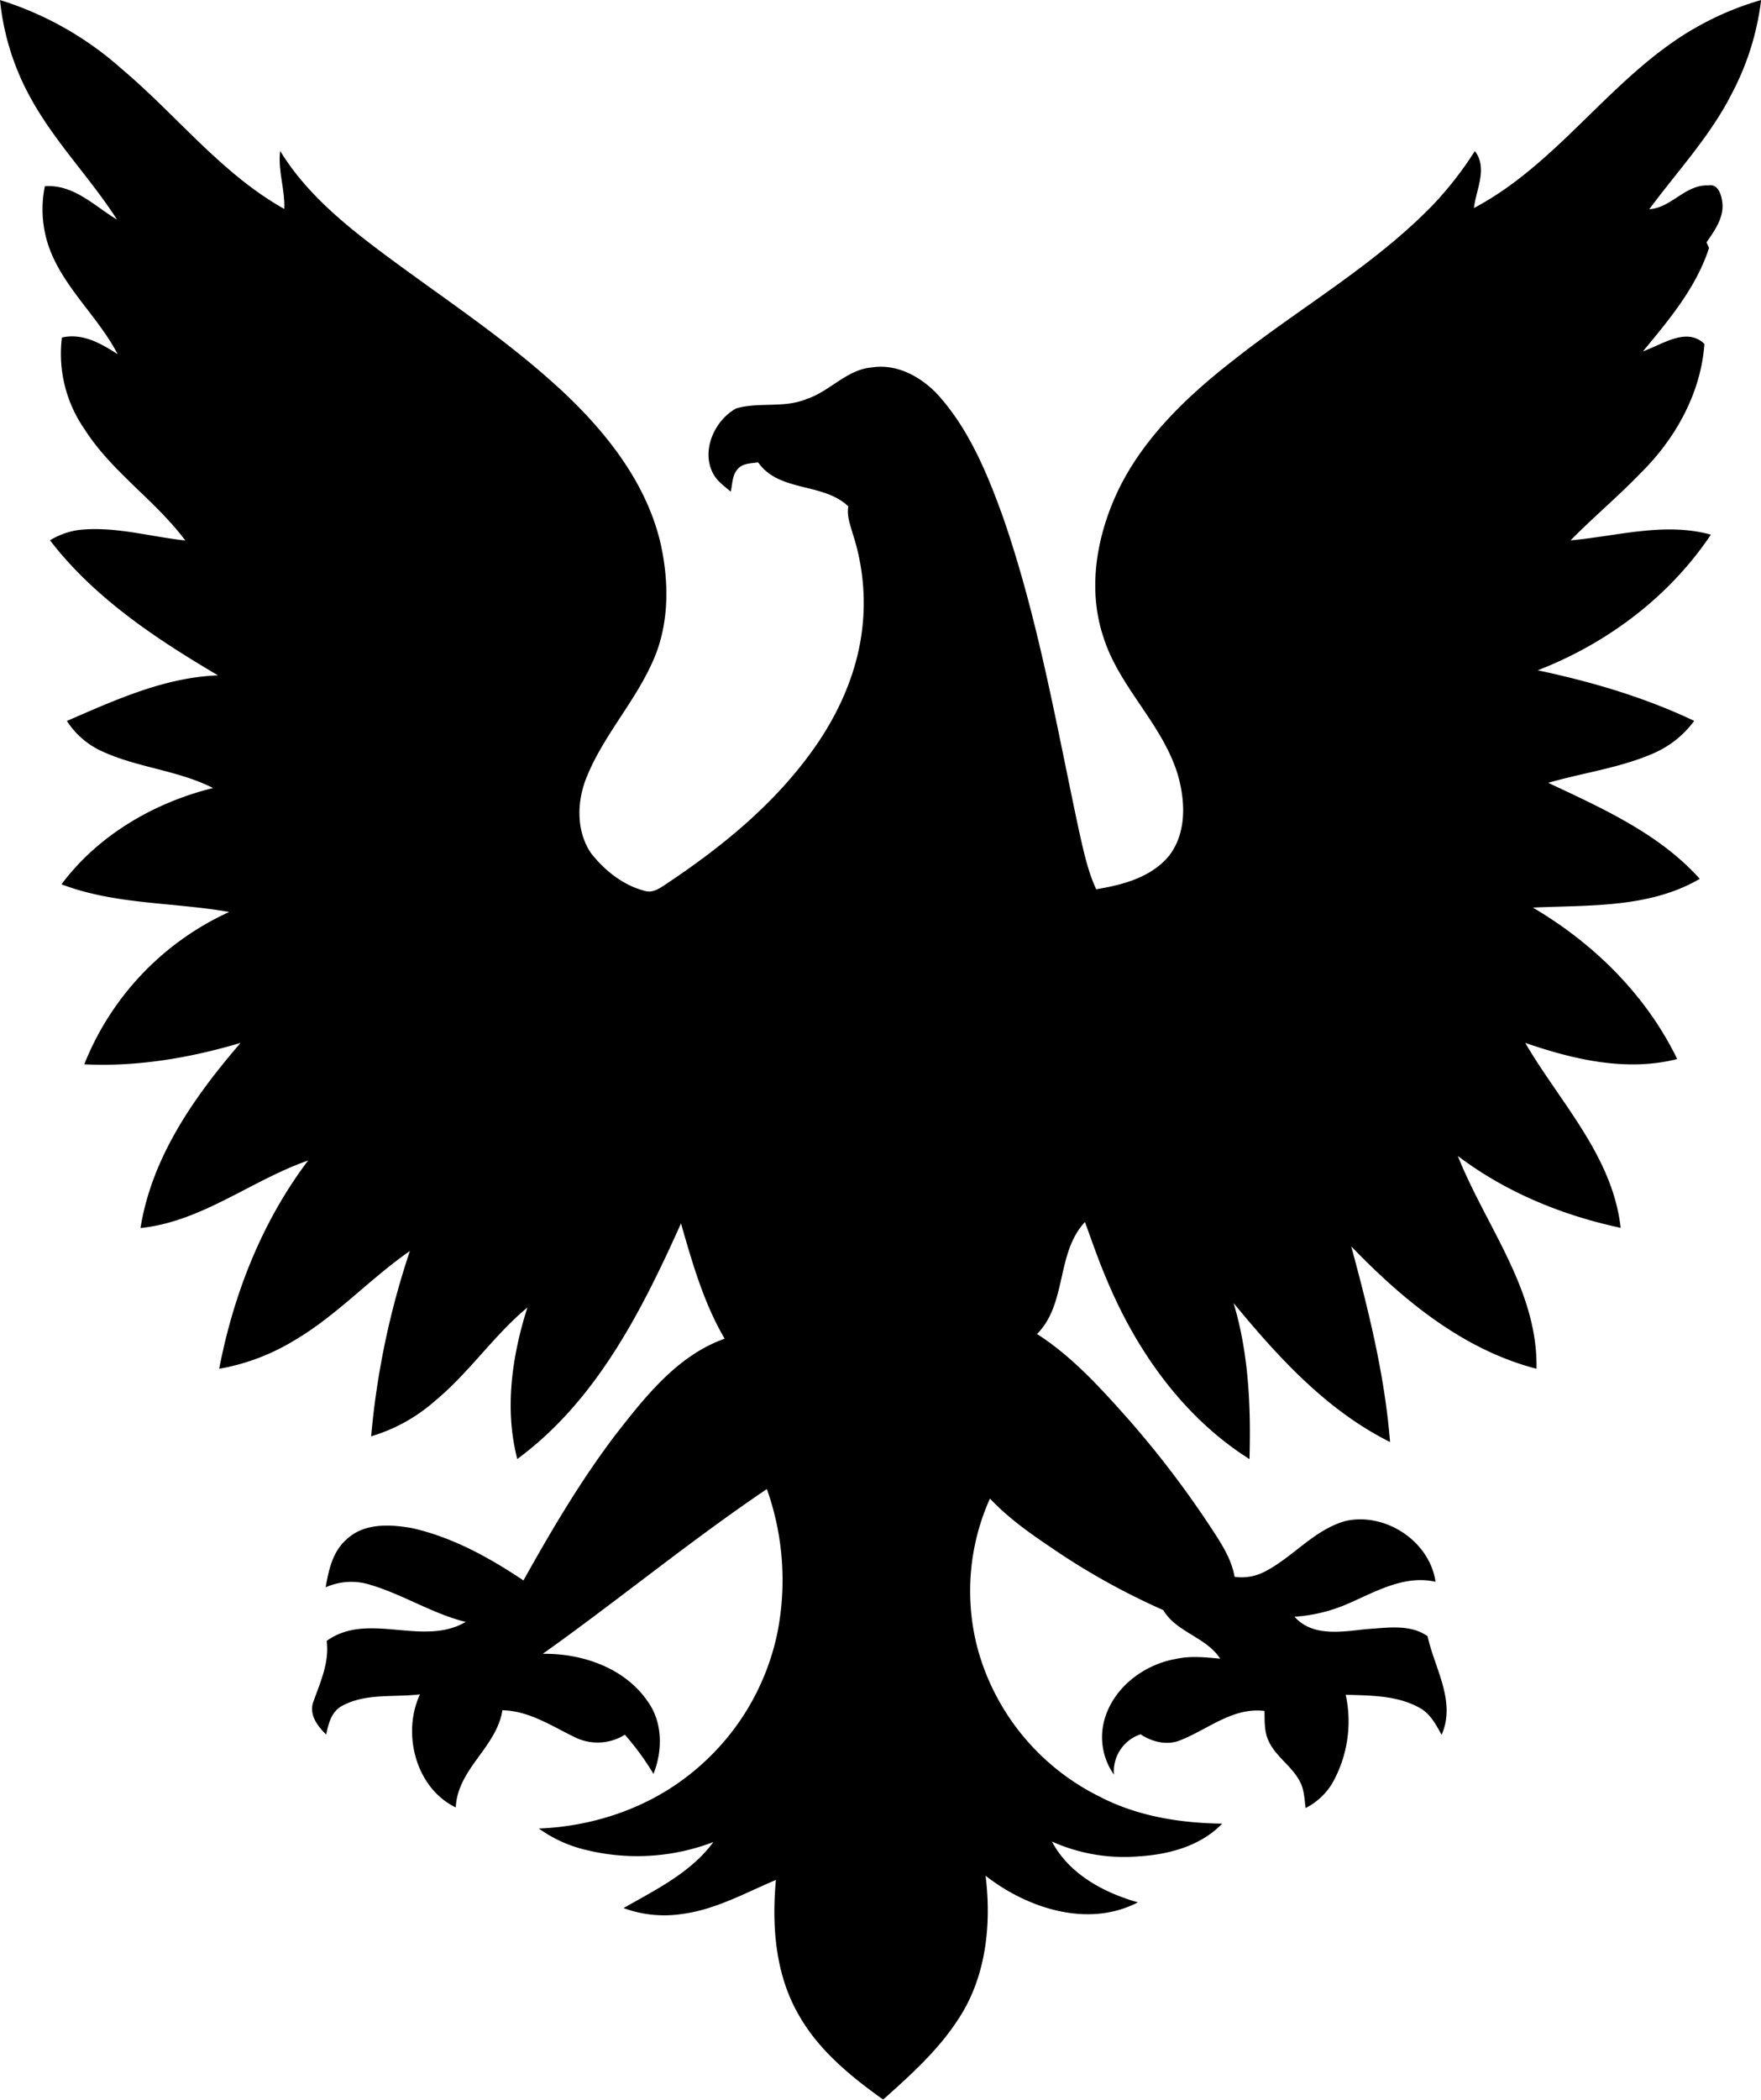 <?xml version="1.0"?>
<svg xmlns="http://www.w3.org/2000/svg" id="Layer_1" data-name="Layer 1" viewBox="0 0 463.66 552.57" width="464" height="553"><path d="M518.69,127.73a77.29,77.29,0,0,1,18-7.73,70.77,70.77,0,0,1-7.75,24.68c-5.66,11.18-14.31,20.38-21.7,30.38,5.86-.41,9.49-6.51,15.49-6.27,2.77-.53,3.57,2.68,3.78,4.78.3,3.88-2.11,7.18-4.2,10.21.17.36.51,1.09.67,1.45-3.36,10.43-10.53,18.92-17.4,27.22,4.93-1.67,11.46-6.54,16.18-1.94-.92,13-7.69,25.07-16.91,34.1-5.88,6.11-12.39,11.55-18.33,17.59,12.25-1.09,24.71-4.87,36.94-1.5-10.93,16.35-27.33,28.63-45.59,35.7,14.14,3,28.12,7.09,41.2,13.31a26.3,26.3,0,0,1-10.81,8.58c-8.82,3.82-18.43,5.07-27.62,7.72,14.23,6.71,29.17,13.34,39.9,25.27-13.25,7.75-29.17,6.89-43.95,7.57,16,9.4,29.83,23,38,39.86-13.35,3.4-27.27.13-40-4.25,9.18,15.72,23,29.78,25.12,48.67-15.38-3.27-30.29-9.39-42.87-18.91,7.31,18.44,21.11,35.23,20.71,56-19.35-5-35.17-18.11-48.78-32.21,4.57,16.89,8.84,34,10.22,51.49-16.72-8.32-29.5-22.38-41.2-36.57,4,13.3,4.58,27.28,4.19,41.07-17.4-11-29.73-28.43-37.56-47.19-2.15-5-3.91-10.12-5.76-15.21-7.68,8.23-4.64,21.46-12.62,29.47,9.44,6.06,17,14.5,24.4,22.83a258.26,258.26,0,0,1,23.15,30.84c2,3.17,3.83,6.51,4.47,10.24a13.28,13.28,0,0,0,7.78-1.28c7.55-3.82,13.1-11.1,21.44-13.42,10.4-2.34,22.11,5.24,23.69,16-8.25-1.85-15.76,2.61-23,5.75a41.91,41.91,0,0,1-14.14,3.45c4.82,5.41,12.62,3.92,19,3.26,5.31-.33,11.41-1.41,16.05,1.88,1.84,8.49,7.56,17.13,3.69,25.94-1.49-2.67-3-5.59-5.78-7.09-5.89-3.31-12.9-3.24-19.47-3.45a33.08,33.08,0,0,1-3.63,23.45,17.47,17.47,0,0,1-6.93,6.36c-.33-2.53-.38-5.23-1.77-7.45-2.16-3.8-6.17-6.21-8-10.25-1.15-2.46-1-5.23-1.06-7.86-8.24-1-14.73,4.72-21.89,7.61-3.59,1.58-7.58.62-10.74-1.45a10.26,10.26,0,0,0-7,10.61A17.07,17.07,0,0,1,364,571.9c2.62-8.16,10.43-13.9,18.7-15.33,3.82-.84,7.72-.4,11.57-.05-3.74-5.74-11.46-6.86-15-12.79a182.77,182.77,0,0,1-29.36-16.35c-5.76-3.87-11.48-7.91-16.26-13a59.31,59.31,0,0,0-3.2,39.67,61.55,61.55,0,0,0,32,38.74c9.94,5.2,21.24,7,32.35,7.15-5.7,5.9-14.06,8.13-22,8.61a46.38,46.38,0,0,1-22.83-3.9c4.51,8.55,13.64,13.46,22.63,16-13.12,6.83-29.14,1.57-40.1-7,1.57,12.82.15,26.57-7.08,37.58-5.28,8.25-12.65,14.86-19.89,21.33-8.61-6.14-17.11-13.09-22.34-22.47-6.09-10.65-7-23.35-5.9-35.33-8,3.36-15.83,7.78-24.6,8.94a31.15,31.15,0,0,1-15.51-1.54c8.49-4.85,17.68-9.29,23.64-17.37a56.33,56.33,0,0,1-35.09,1.66,34.59,34.59,0,0,1-10.85-5.23c14.39-.56,28.74-5.39,40-14.46a63.92,63.92,0,0,0,22.81-37.09,71.5,71.5,0,0,0-2.78-37.79c-20.23,13.65-39.09,29.21-59,43.36,10.36-.13,21.53,3.66,27.6,12.5,4,5.53,4,12.94,1.54,19.1a69.19,69.19,0,0,0-7.53-10.3,13.55,13.55,0,0,1-13.36.56c-6-2.91-11.92-6.87-18.88-7-1.55,9.78-11.81,15.4-12.28,25.57-10.55-5.08-14.23-19.52-9.42-29.76-6.79.83-14.21-.37-20.45,3-2.84,1.45-3.66,4.7-4.24,7.58-2.37-2.27-4.7-5.42-3.3-8.86,1.82-5.09,4.16-10.2,3.42-15.78,10.88-7.87,25.26,1.65,36.61-5-8.77-2.17-16.45-7.2-25.07-9.75a16.49,16.49,0,0,0-11.81.65c.79-4.54,1.85-9.46,5.51-12.62,4.59-4.37,11.53-4,17.32-2.95,10.61,2.4,20.28,7.75,29.25,13.75,7.34-13.14,15-26.15,24.12-38.19,7.88-10.07,16.36-21,28.86-25.43-5.51-9.39-8.51-19.95-11.5-30.34-10.32,23-22.3,46.7-43.1,62-3.42-13.16-1.4-27.09,2.66-39.87-8.87,7.36-15.33,17.14-24.21,24.48A44.58,44.58,0,0,1,170.72,498a212.12,212.12,0,0,1,10.2-48.77c-10.47,7.27-19.18,16.88-30.21,23.4a57.14,57.14,0,0,1-20,7.6c3.78-19.65,11.29-38.78,23.42-54.82-15,5.23-27.93,16.08-44.14,17.78,3-18.76,14.23-34.65,26.34-48.72-13.32,3.94-27.22,6.32-41.14,5.63A74.19,74.19,0,0,1,133.35,360c-14.68-2.58-30.06-1.9-44.16-7.28,9.68-12.95,24.35-21.48,39.9-25.34-9.32-4.73-20.06-5.35-29.48-9.78a21.59,21.59,0,0,1-9-7.87c12.72-5.51,25.69-11.47,39.79-12-16.31-9.62-32.56-20.35-44.23-35.54a19.71,19.71,0,0,1,7.55-2.72c9.47-1.06,18.72,1.77,28.06,2.76-7.88-10.58-19.32-18-26.48-29.22a34.79,34.79,0,0,1-6-24.19c5.44-1.25,10.31,1.57,14.68,4.39-5.13-9.87-14.1-17.36-18-27.93A30.18,30.18,0,0,1,84.81,169c7.61-.55,13,5.19,19,8.78-7-10.92-16.29-20.31-22.59-31.73A66.91,66.91,0,0,1,73,120a86.55,86.55,0,0,1,32.12,18.2c14.38,12.08,26.15,27.49,42.73,36.78.21-5.13-1.72-10.11-1.08-15.27,6.31,10.36,15.67,18.31,25.23,25.55,17.06,12.89,35.25,24.43,50.74,39.27,11,10.62,20.7,23.42,24.2,38.55,2.3,10.35,2.29,21.65-2.26,31.4-4.76,10.52-12.82,19.21-17.17,29.93-2.65,6.4-2.89,14.25,1.12,20.15,3.59,4.56,8.45,8.43,14.15,9.9,1.95.6,3.76-.56,5.31-1.61,14.37-9.54,28.08-20.59,38.31-34.62,7.09-9.64,12.27-20.91,13.63-32.87a58.68,58.68,0,0,0-2.47-24.79c-.68-2.38-1.65-4.8-1.21-7.32-6.73-6.37-18.15-3.63-23.75-11.58-1.78.29-3.85.2-5.21,1.59-1.63,1.6-1.51,4.07-2,6.13-1.73-1.51-3.72-2.87-4.75-5-3-6,.55-13.81,6.18-16.91,6-1.76,12.62,0,18.53-2.47,6.16-2,10.58-7.8,17.27-8.33,6.93-1.05,13.53,2.83,17.94,7.9,7.94,9.13,12.58,20.54,16.63,31.8,9.24,26.74,14,54.7,19.91,82.28,1.18,5.2,2.27,10.49,4.52,15.36,6.86-1.12,14.29-3.05,19-8.58,4.84-6,4.53-14.44,2.51-21.48-4-13.38-15.4-23-19.6-36.27-4.41-13.14-1.62-27.73,4.48-39.87,6.87-13.45,18.13-24,29.9-33.16,17.34-13.69,36.84-24.76,52.33-40.7a93.08,93.08,0,0,0,11.08-14.22c3.47,4.54.31,10.11-.24,15,22.28-11.78,36.06-34.4,57.69-47.08Z" transform="translate(-73 -120)"/></svg>
